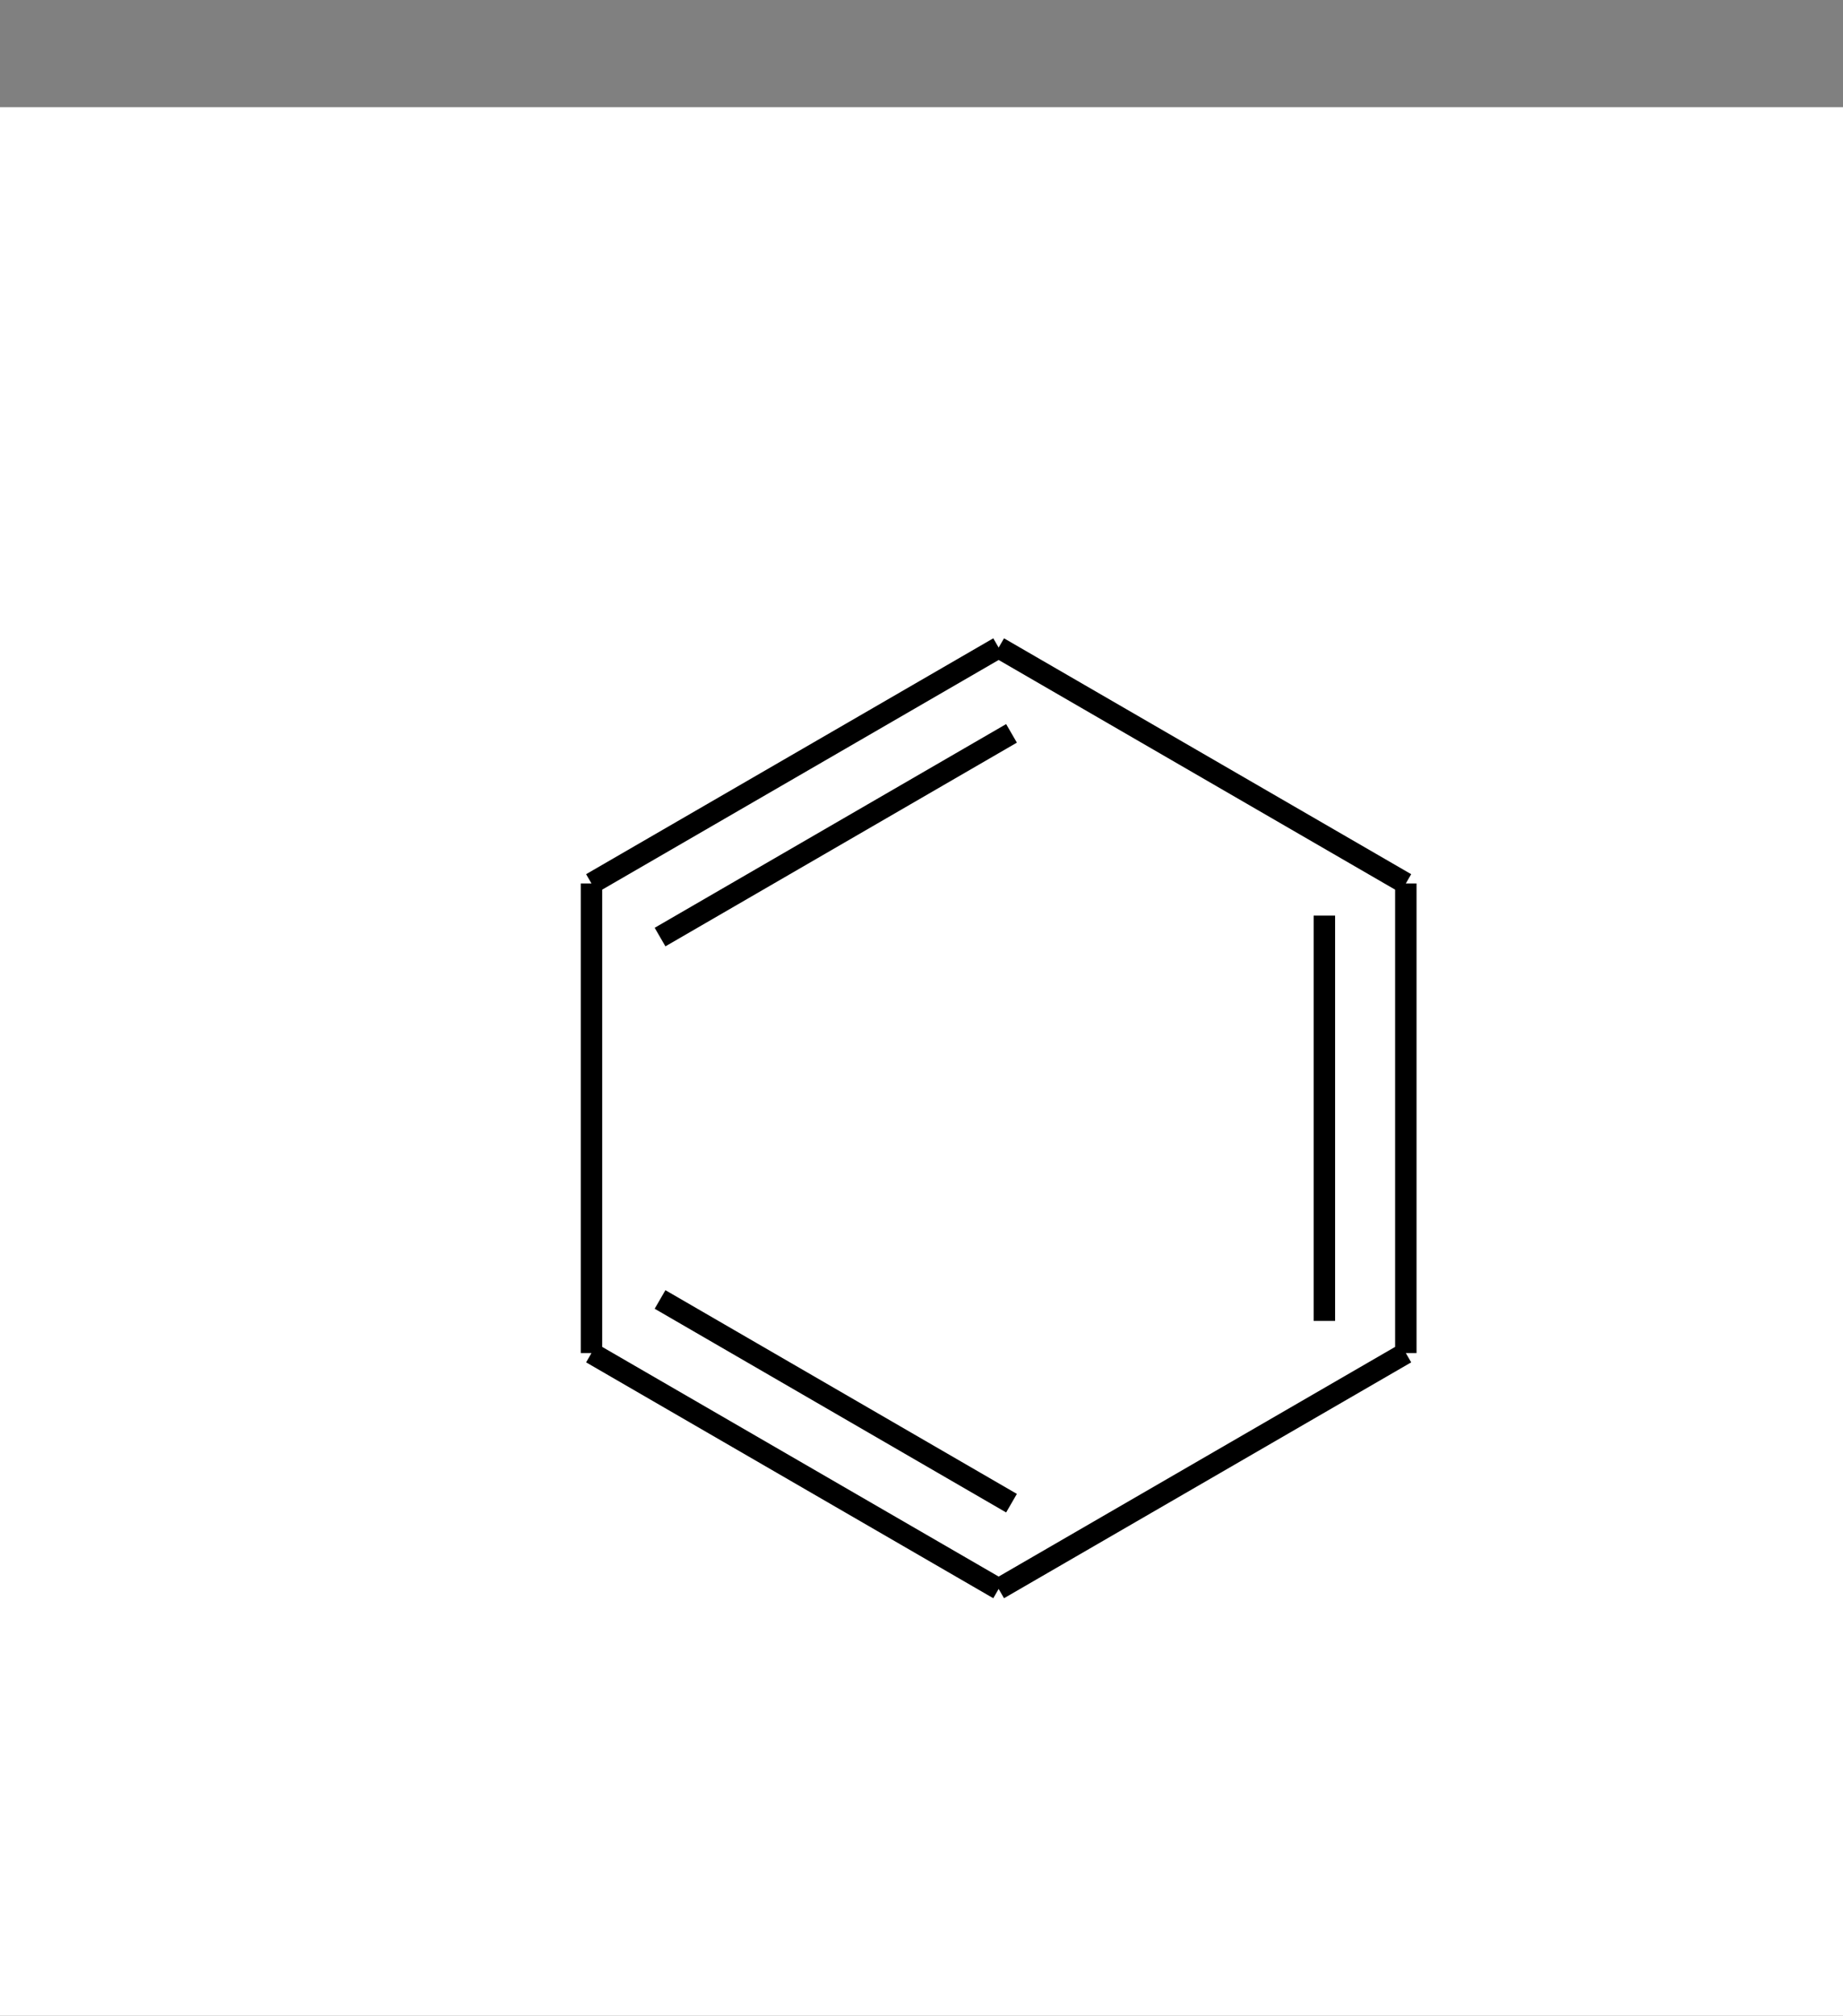 <?xml version="1.0" standalone="no" ?>
<svg width="86" height="94" viewbox="0 5 86 94" xmlns="http://www.w3.org/2000/svg">
<rect width="100%" height="100%" fill="#808080" stroke="none"/>
<style type="text/css"><![CDATA[ circle { stroke: #FFFFFF; fill: #FFFFFF; }
text { font-family: Helvetica; font-size: 14px; } line { stroke: #000000; stroke-width: 1.0; } ]]> </style>
<g>

<rect x="0" y="5" width="86" height="94" style="fill: #FFFFFF; stroke-width:0"/>

<g transform="translate(0,-207)">
<path stroke="#000000" stroke-width="1.0" d="
M 30.8 267.6 L 47.2 277.1 
M 27.6 270.1 L 46.6 281.1 
M 65.6 270.1 L 46.6 281.1 
M 61.8 249.7 L 61.8 268.6 
M 65.6 248.2 L 65.6 270.1 
M 27.6 248.2 L 27.6 270.1 
M 46.6 237.2 L 65.6 248.2 
M 47.2 241.2 L 30.8 250.7 
M 46.6 237.2 L 27.6 248.2 
" />
</g>
</g>
</svg>

<!-- found XY values for adjusting width, height and viewbox: -->
<!-- max_X:  86  -->
<!-- max_Y:  306  -->
<!-- min_Y:  212  -->
<!-- yshift: -207  -->
